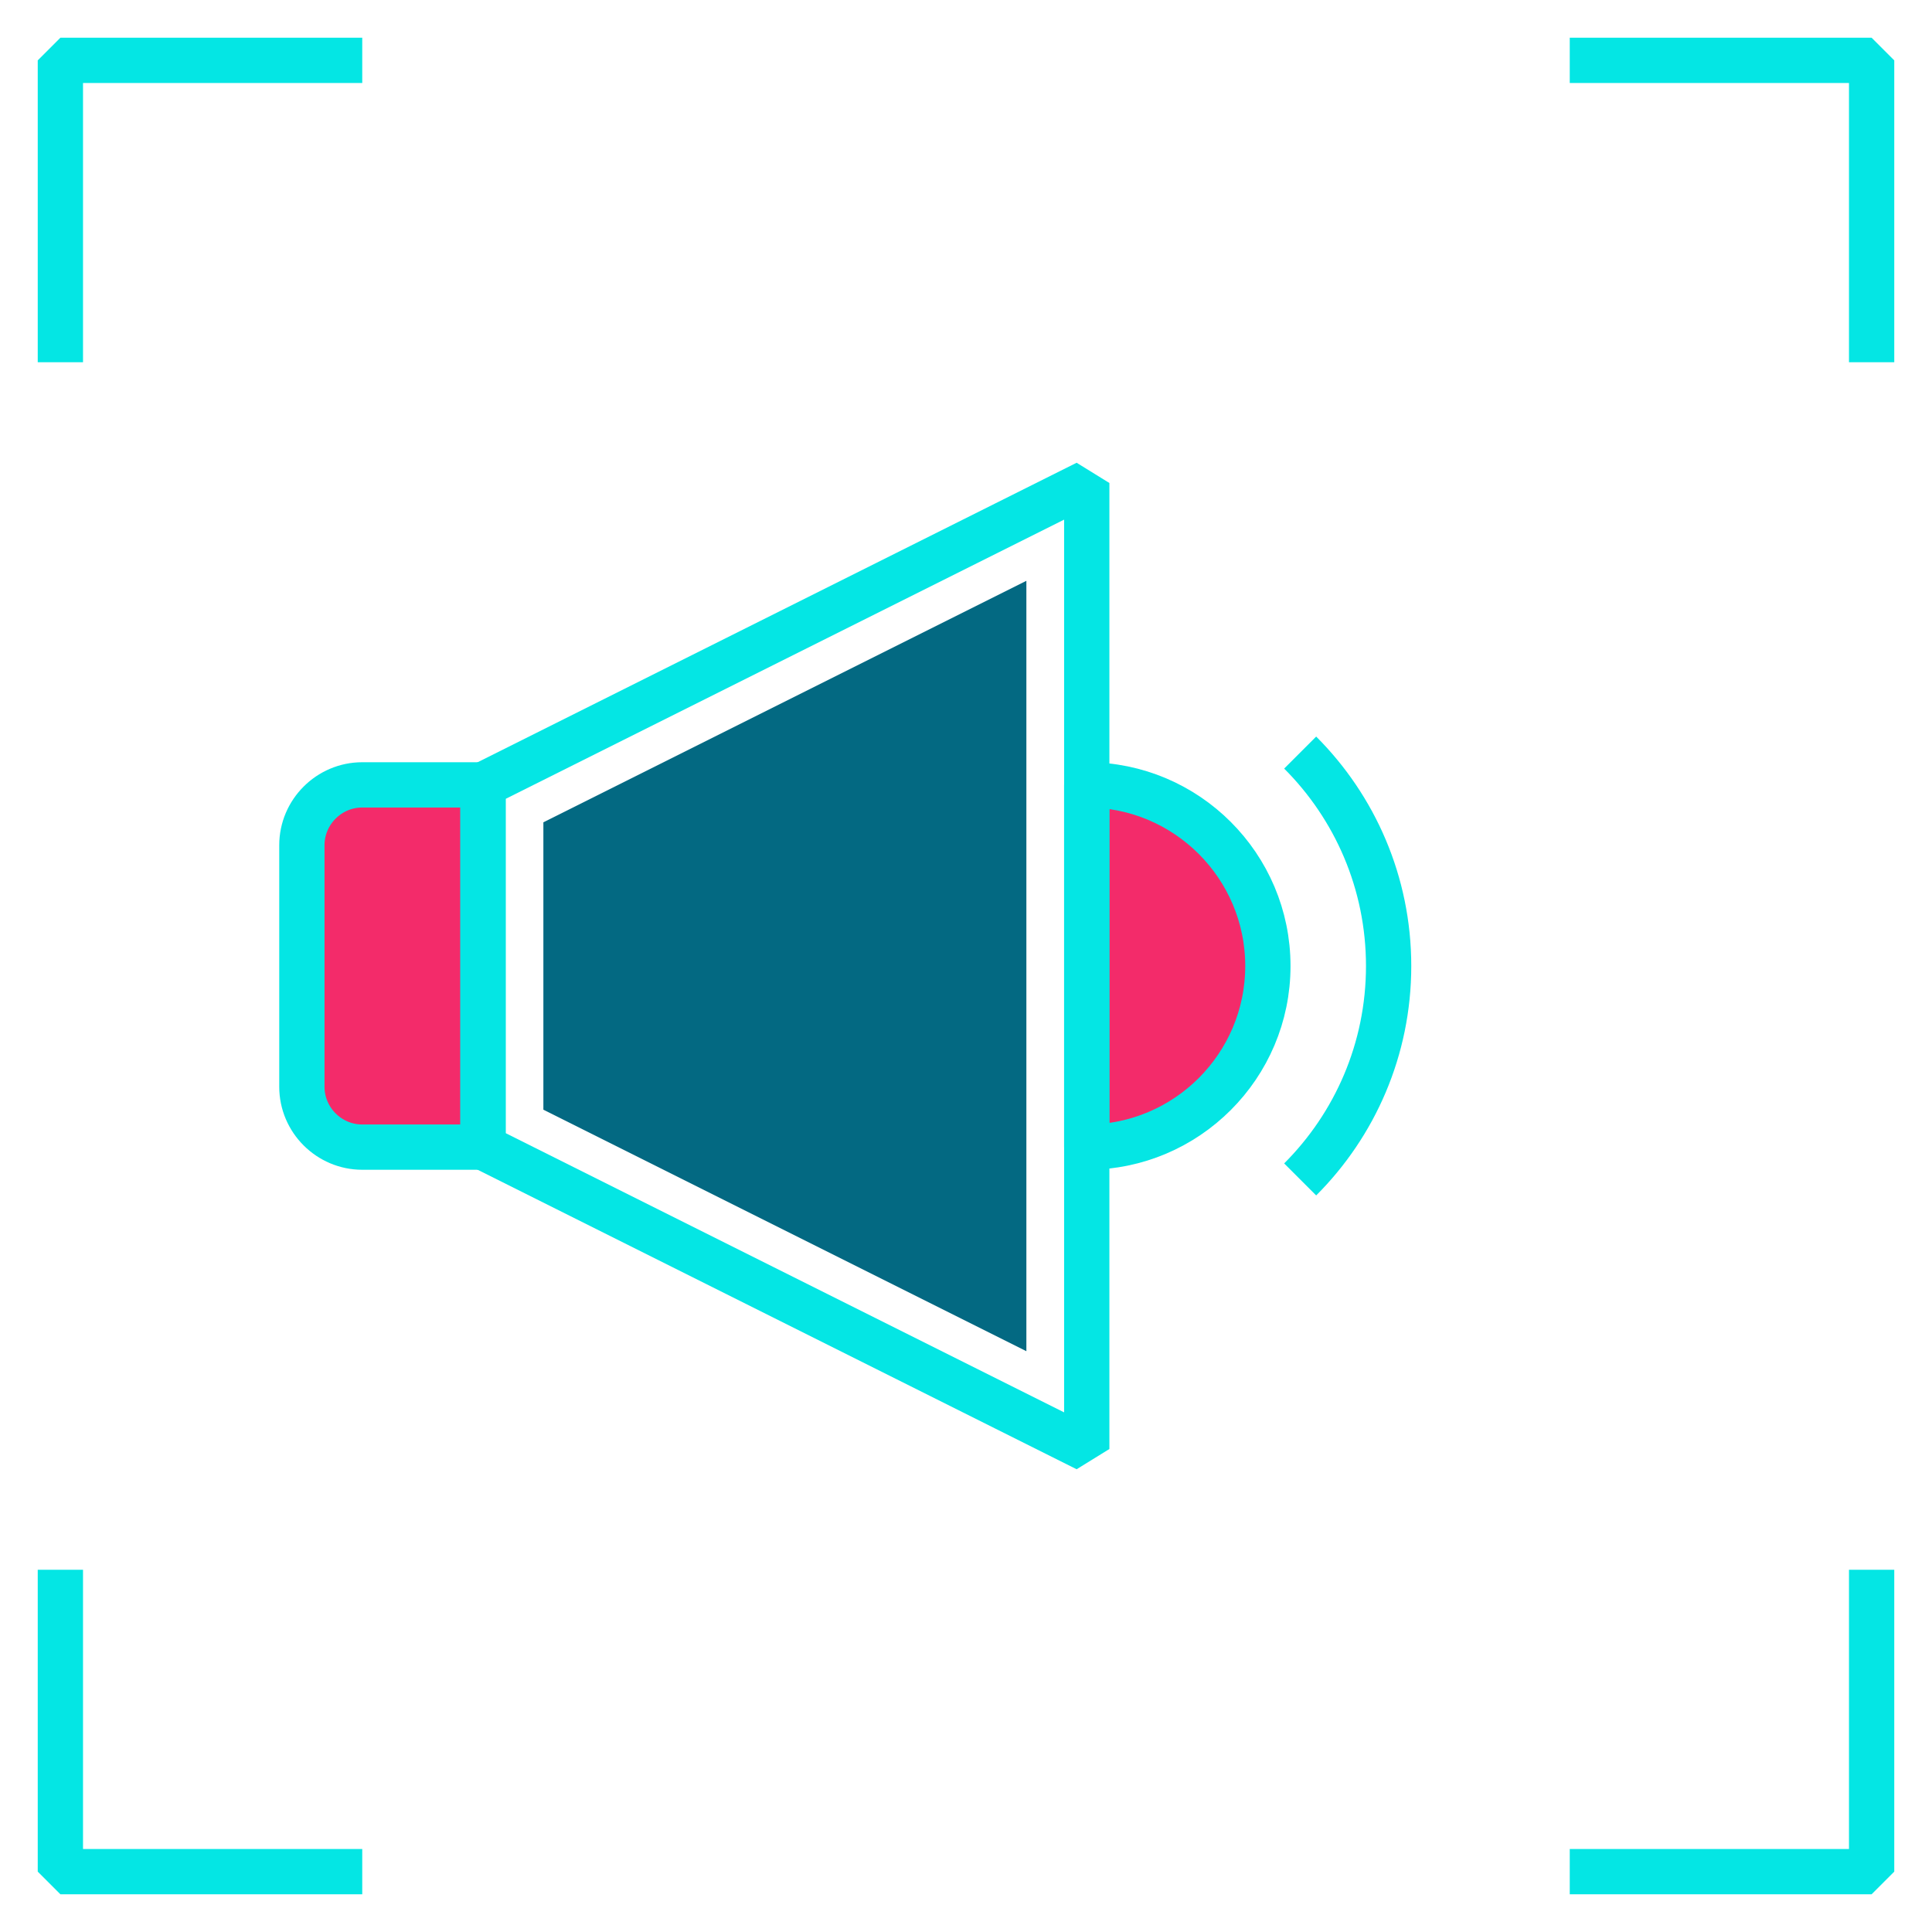 <svg id="audio-volume-low" xmlns="http://www.w3.org/2000/svg" viewBox="0 0 64 64"><defs><style>.cls-1{fill:#f32b6a;}.cls-2{fill:none;stroke:#04e6e4;stroke-linejoin:bevel;stroke-width:1.5px;}.cls-3{fill:#036982;}</style></defs><polyline class="cls-2" points="12 62 2 62 2 52"/><polyline class="cls-2" points="62 52 62 62 52 62"/><polyline class="cls-2" points="52 2 62 2 62 12"/><polyline class="cls-2" points="2 12 2 2 12 2"/><path class="cls-1" d="M12,26h4v12h-4c-1.1,0-2-.9-2-2v-8c0-1.1,.9-2,2-2Z"/><path class="cls-1" d="M42,32c0,3.31-2.69,6-6,6v-12c3.31,0,6,2.69,6,6Z"/><path class="cls-2" d="M12,26h4v12h-4c-1.1,0-2-.9-2-2v-8c0-1.1,.9-2,2-2Z"/><polygon class="cls-2" points="36 16 36 48 16 38 16 26 36 16"/><polygon class="cls-3" points="18 36.76 18 27.24 34 19.24 34 44.76 18 36.76"/><path class="cls-2" d="M43.07,24.93c1.81,1.81,2.93,4.31,2.93,7.07s-1.12,5.26-2.93,7.07"/><path class="cls-2" d="M42,32c0,3.31-2.69,6-6,6v-12c3.31,0,6,2.69,6,6Z"/></svg>